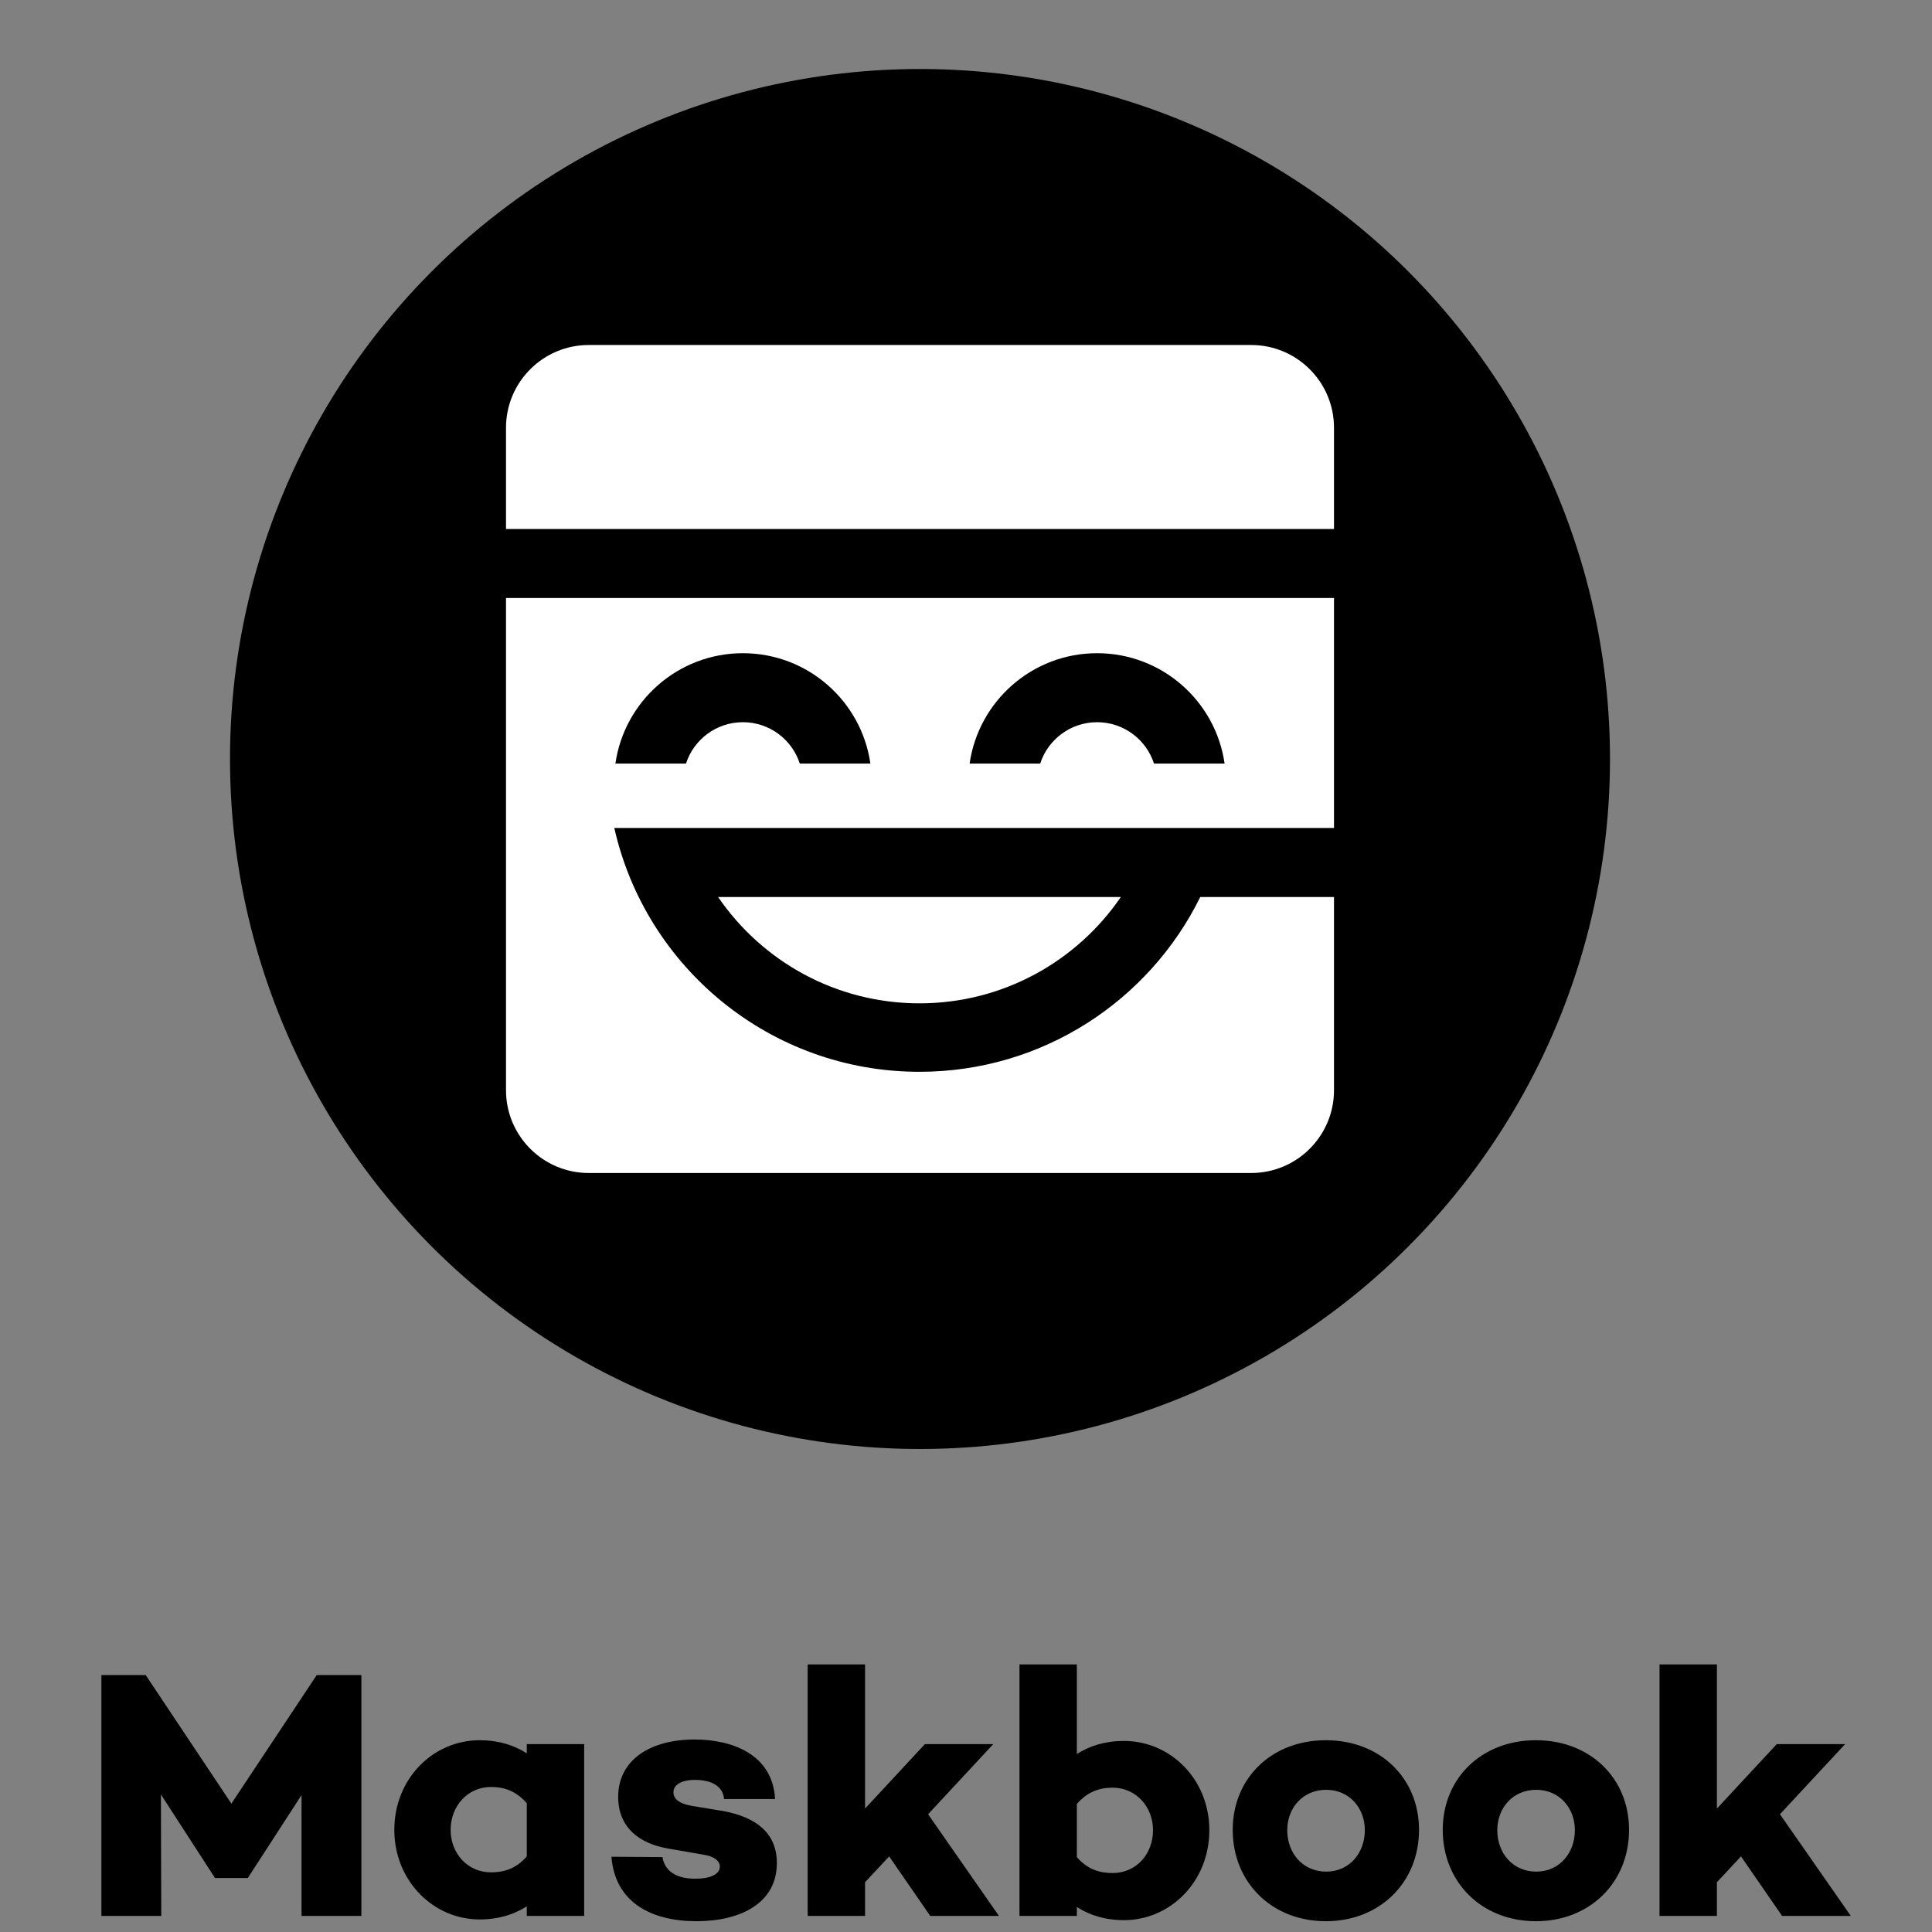 <?xml version="1.0" encoding="UTF-8"?>
<svg width="840px" height="840px" viewBox="0 0 840 840" version="1.1" xmlns="http://www.w3.org/2000/svg" xmlns:xlink="http://www.w3.org/1999/xlink">
    <rect x="0" y="0" width="840" height="840" fill="#808080" stroke="none"/>
    <!-- Generator: Sketch 57.1 (83088) - https://sketch.com -->
    <title>MB--Logo--CombV-Circle--Black</title>
    <desc>Created with Sketch.</desc>
    <g id="MB--Logo--CombV-Circle--Black" stroke="none" stroke-width="1" fill="none" fill-rule="evenodd">
        <path d="M157.122,728.28 L157.122,833 L131.096,833 L131.096,780.486 L107.842,816.368 L107.842,816.522 L93.366,816.522 L93.366,816.368 L69.958,780.178 L70.112,833 L44.086,833 L44.086,728.28 L63.336,728.28 L100.604,784.182 L137.718,728.28 L157.122,728.28 Z M253.988,758.31 L253.988,833 L229.04,833 L229.04,828.842 C223.496,832.384 216.72,834.54 208.558,834.54 C188.384,834.54 171.444,817.754 171.444,795.578 C171.444,773.248 188.384,756.616 208.558,756.616 C216.72,756.616 223.496,758.772 229.04,762.314 L229.04,758.31 L253.988,758.31 Z M213.486,814.058 C219.03,814.058 224.42,812.518 229.04,807.128 L229.04,784.028 C224.42,778.638 219.03,776.944 213.486,776.944 C203.322,776.944 195.93,785.26 195.93,795.578 C195.93,805.896 203.322,814.058 213.486,814.058 Z M265.846,807.282 L288.022,807.436 C289.1,813.904 294.49,816.83 302.344,816.83 C308.966,816.83 312.97,814.828 312.97,811.594 C312.97,809.13 310.66,807.128 305.732,806.358 L290.64,803.74 C277.704,801.584 268.772,794.346 268.772,781.256 C268.772,765.548 282.17,756.308 302.036,756.308 C317.898,756.308 335.916,762.468 336.994,782.18 L314.818,782.18 C314.356,776.482 309.12,773.864 302.19,773.864 C295.722,773.864 292.796,776.328 292.796,779.254 C292.796,781.718 294.644,784.028 300.496,785.106 L314.51,787.416 C328.524,790.034 337.764,796.81 337.764,810.054 C337.764,827.302 322.21,835.31 302.806,835.31 C283.248,835.31 267.386,827.148 265.846,807.282 Z M386.582,807.128 L376.11,818.37 L376.11,833 L351.162,833 L351.162,723.66 L376.11,723.66 L376.11,786.338 L402.136,758.31 L431.858,758.31 L403.522,788.802 L434.322,833 L404.446,833 L386.582,807.128 Z M488.684,756.924 C508.858,756.924 525.798,773.556 525.798,795.732 C525.798,818.062 508.858,834.848 488.684,834.848 C480.522,834.848 473.746,832.692 468.202,829.15 L468.202,833 L443.254,833 L443.254,723.66 L468.202,723.66 L468.202,762.622 C473.746,759.08 480.522,756.924 488.684,756.924 Z M483.756,814.366 C493.92,814.366 501.312,806.204 501.312,795.732 C501.312,785.568 493.92,777.252 483.756,777.252 C478.212,777.252 472.822,778.946 468.202,784.336 L468.202,807.436 C472.822,812.826 478.212,814.366 483.756,814.366 Z M576.464,756.616 C600.026,756.616 616.966,773.094 616.966,795.578 C616.966,818.37 600.026,835.31 576.464,835.31 C552.902,835.31 535.962,818.37 535.962,795.578 C535.962,773.094 552.902,756.616 576.464,756.616 Z M576.618,813.75 C586.628,813.75 593.404,805.742 593.404,795.732 C593.404,786.03 586.628,778.176 576.618,778.176 C566.454,778.176 559.678,786.03 559.678,795.732 C559.678,805.742 566.454,813.75 576.618,813.75 Z M667.786,756.616 C691.348,756.616 708.288,773.094 708.288,795.578 C708.288,818.37 691.348,835.31 667.786,835.31 C644.224,835.31 627.284,818.37 627.284,795.578 C627.284,773.094 644.224,756.616 667.786,756.616 Z M667.94,813.75 C677.95,813.75 684.726,805.742 684.726,795.732 C684.726,786.03 677.95,778.176 667.94,778.176 C657.776,778.176 651,786.03 651,795.732 C651,805.742 657.776,813.75 667.94,813.75 Z M756.952,807.128 L746.48,818.37 L746.48,833 L721.532,833 L721.532,723.66 L746.48,723.66 L746.48,786.338 L772.506,758.31 L802.228,758.31 L773.892,788.802 L804.692,833 L774.816,833 L756.952,807.128 Z" id="Maskbook" fill="#000000" fill-rule="nonzero"></path>
        <g id="Group" transform="translate(100, 30)">
            <circle id="Oval" fill="#000000" cx="300" cy="300" r="300"></circle>
            <path d="M480,230 L480,330 L180,330 L180,330.001 L167.093,330.001 C180.754,390.677 234.97,436 299.773,436 C353.347,436 399.686,405.022 421.855,360.002 L421.855,360.002 L480,360.001 L480,444 C480,463.882 463.882,480 444,480 L156,480 C136.118,480 120,463.882 120,444 L120,230 L480,230 Z M387.326,360.002 C368.235,387.914 336.143,406.232 299.773,406.232 C263.402,406.232 231.31,387.914 212.219,360.002 L212.219,360.002 Z M223,254 C194.788,254 171.449,274.862 167.567,302 L167.567,302 L198.254,302.001 C201.628,291.555 211.432,284 223,284 C234.568,284 244.372,291.555 247.746,302.001 L247.746,302.001 L278.433,302 C274.551,274.862 251.212,254 223,254 Z M377,254 C348.788,254 325.449,274.862 321.567,302 L321.567,302 L352.254,302.001 C355.628,291.555 365.432,284 377,284 C388.568,284 398.372,291.555 401.746,302.001 L401.746,302.001 L432.433,302 C428.551,274.862 405.212,254 377,254 Z M444,120 C463.882,120 480,136.118 480,156 L480,200 L120,200 L120,156 C120,136.118 136.118,120 156,120 L444,120 Z" id="maskbook-icon--book--black" fill="#FFFFFF"></path>
        </g>
    </g>
</svg>